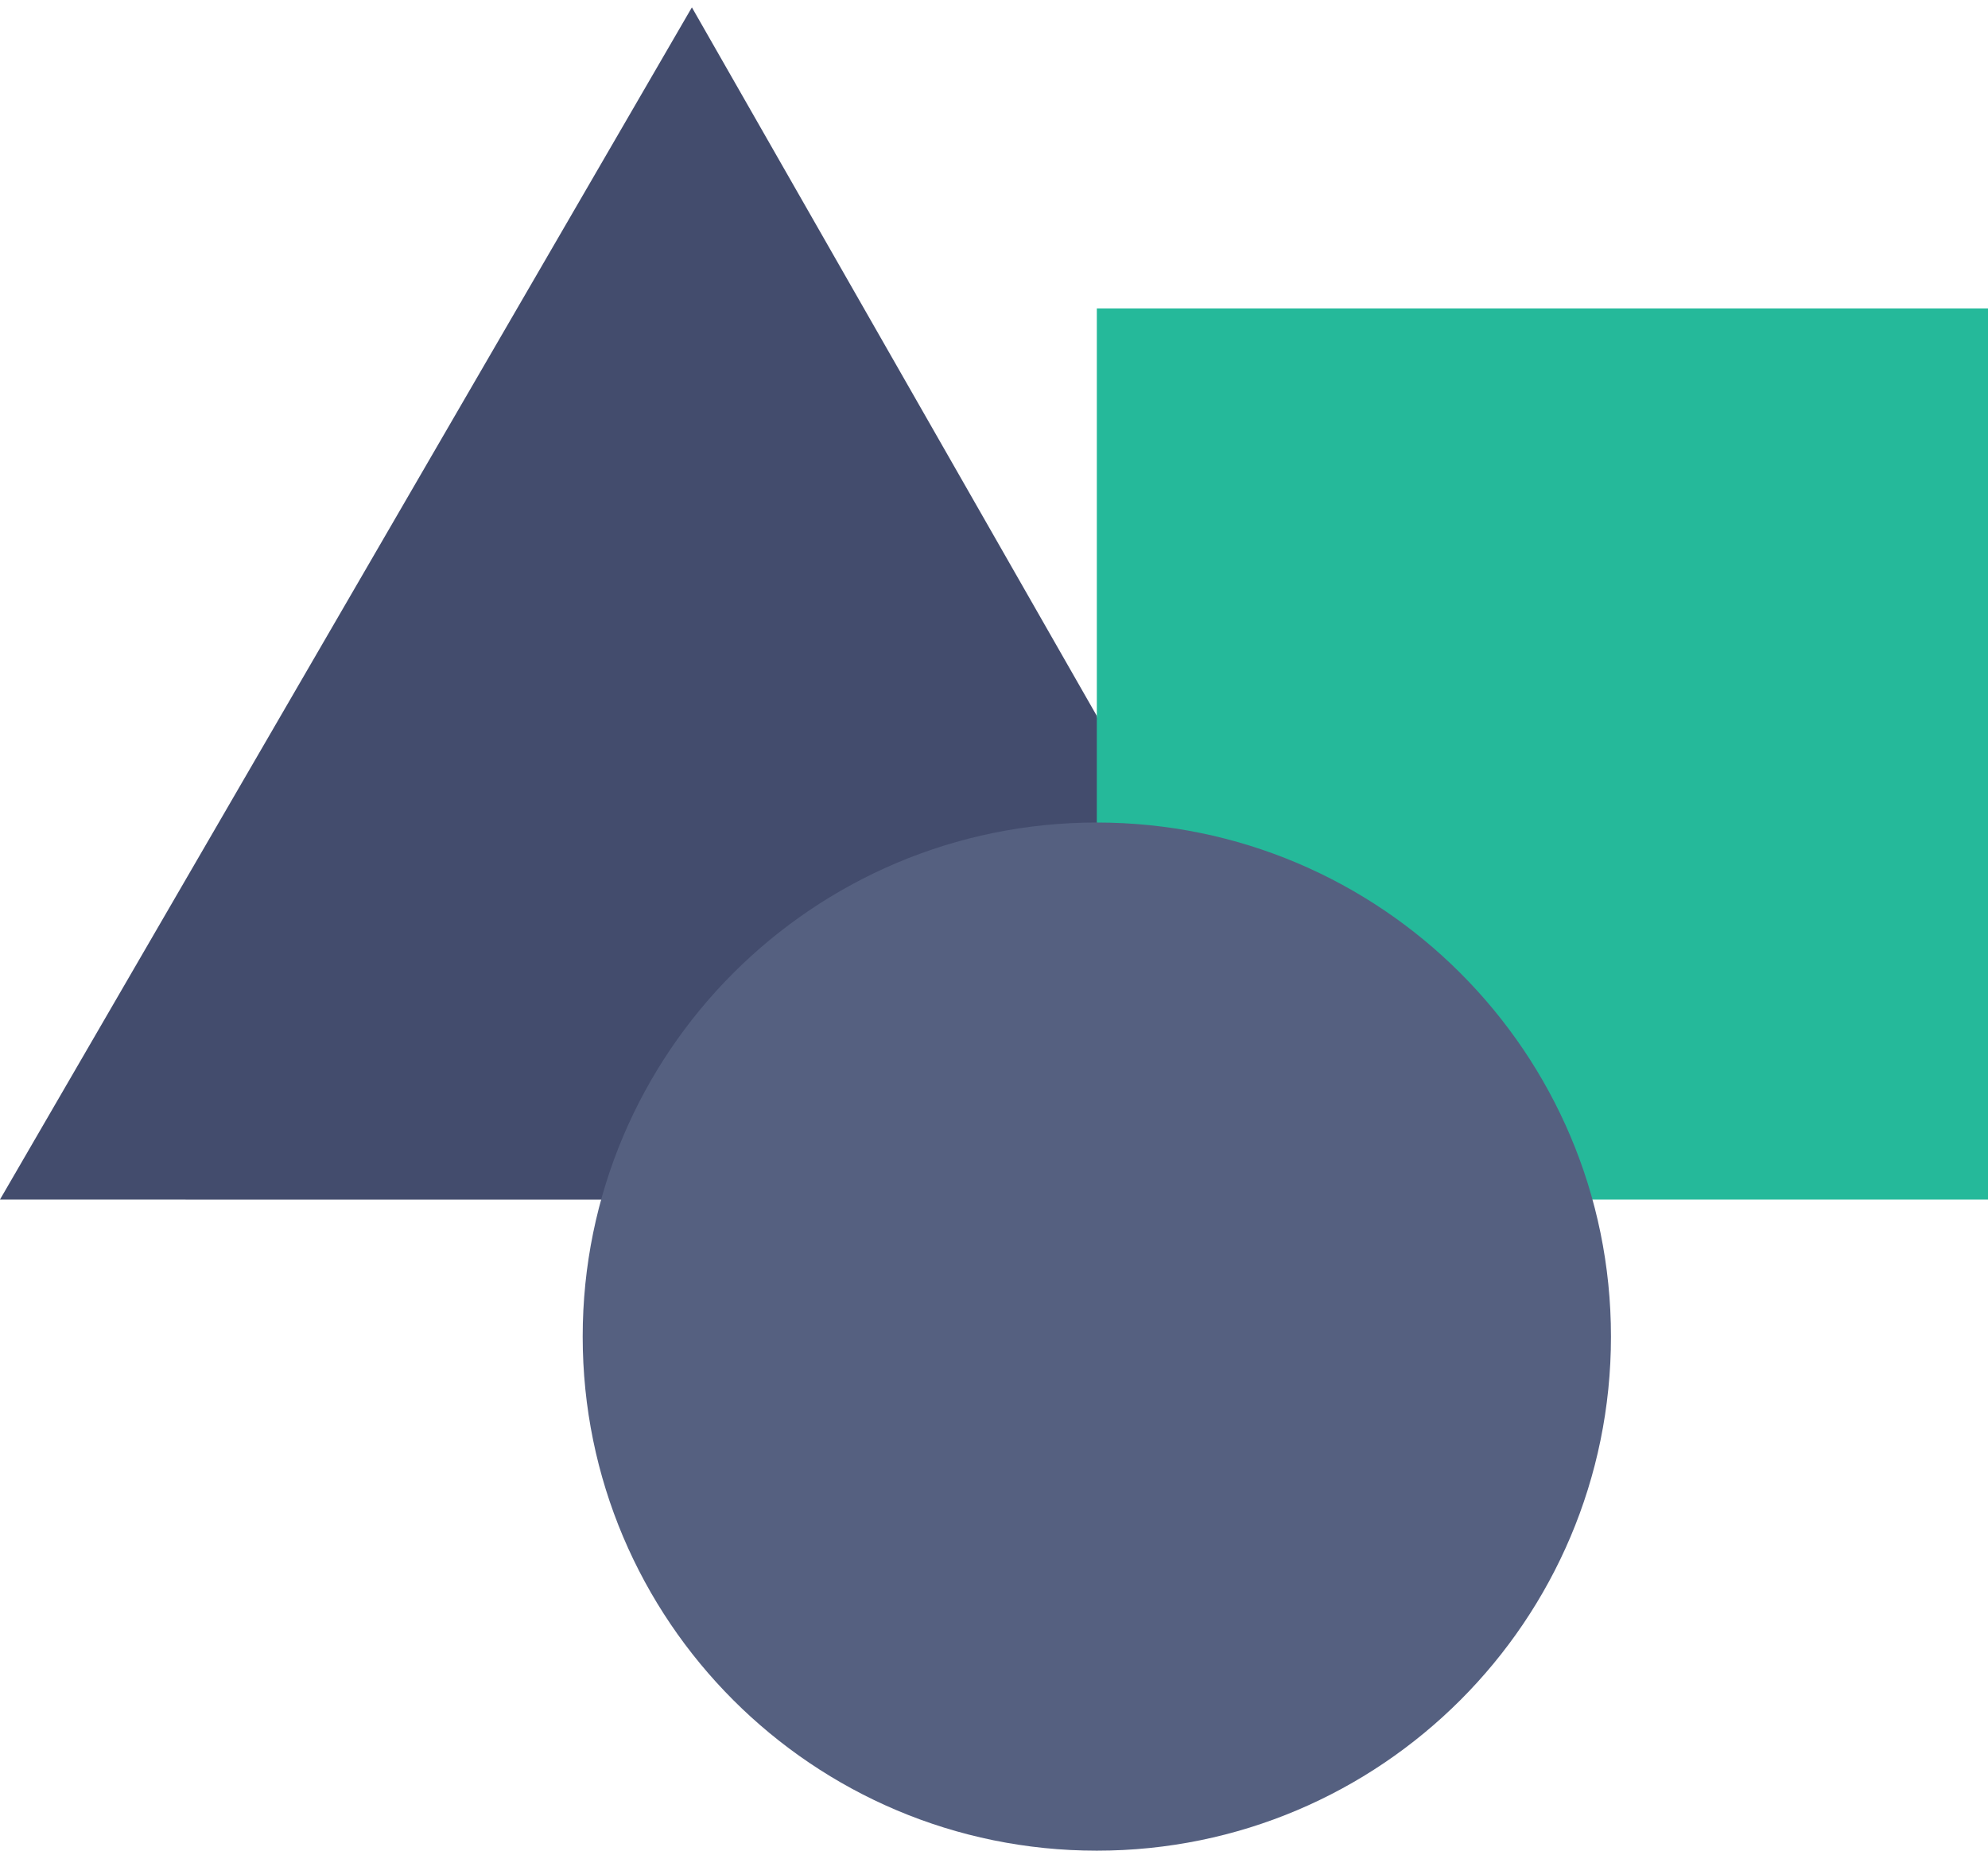 <?xml version="1.0" encoding="UTF-8" standalone="no"?>
<svg width="58px" height="54px" viewBox="0 0 58 54" version="1.1" xmlns="http://www.w3.org/2000/svg" xmlns:xlink="http://www.w3.org/1999/xlink" xmlns:sketch="http://www.bohemiancoding.com/sketch/ns">
    <!-- Generator: Sketch 3.3.2 (12043) - http://www.bohemiancoding.com/sketch -->
    <title>123 - Insert Rectangle (Flat)</title>
    <desc>Created with Sketch.</desc>
    <defs></defs>
    <g id="Page-1" stroke="none" stroke-width="1" fill="none" fill-rule="evenodd" sketch:type="MSPage">
        <g id="Icons" sketch:type="MSArtboardGroup" transform="translate(-961, -360)">
            <g id="123---Insert-Rectangle-(Flat)" sketch:type="MSLayerGroup" transform="translate(961, 360)">
                <path d="M32,20.89 L20.186,0.215 L0,35 L19.008,35.001 C20.76,28.662 26.103,25 33,25 L32,20.89 Z" id="Fill-235" fill="#434C6D" sketch:type="MSShapeGroup"></path>
                <path d="M32,24 C32.038,34.64 37.537,34.174 46.444,35 L58,35 L58,9 L32,9 L32,24 Z" id="Fill-234" fill="#25B99A" sketch:type="MSShapeGroup"></path>
                <path d="M47,39 C47,47.284 40.284,54 32,54 C23.716,54 17,47.284 17,39 C17,30.716 23.716,24 32,24 C40.284,24 47,30.716 47,39" id="Fill-233" fill="#556080" sketch:type="MSShapeGroup"></path>
            </g>
        </g>
    </g>
</svg>